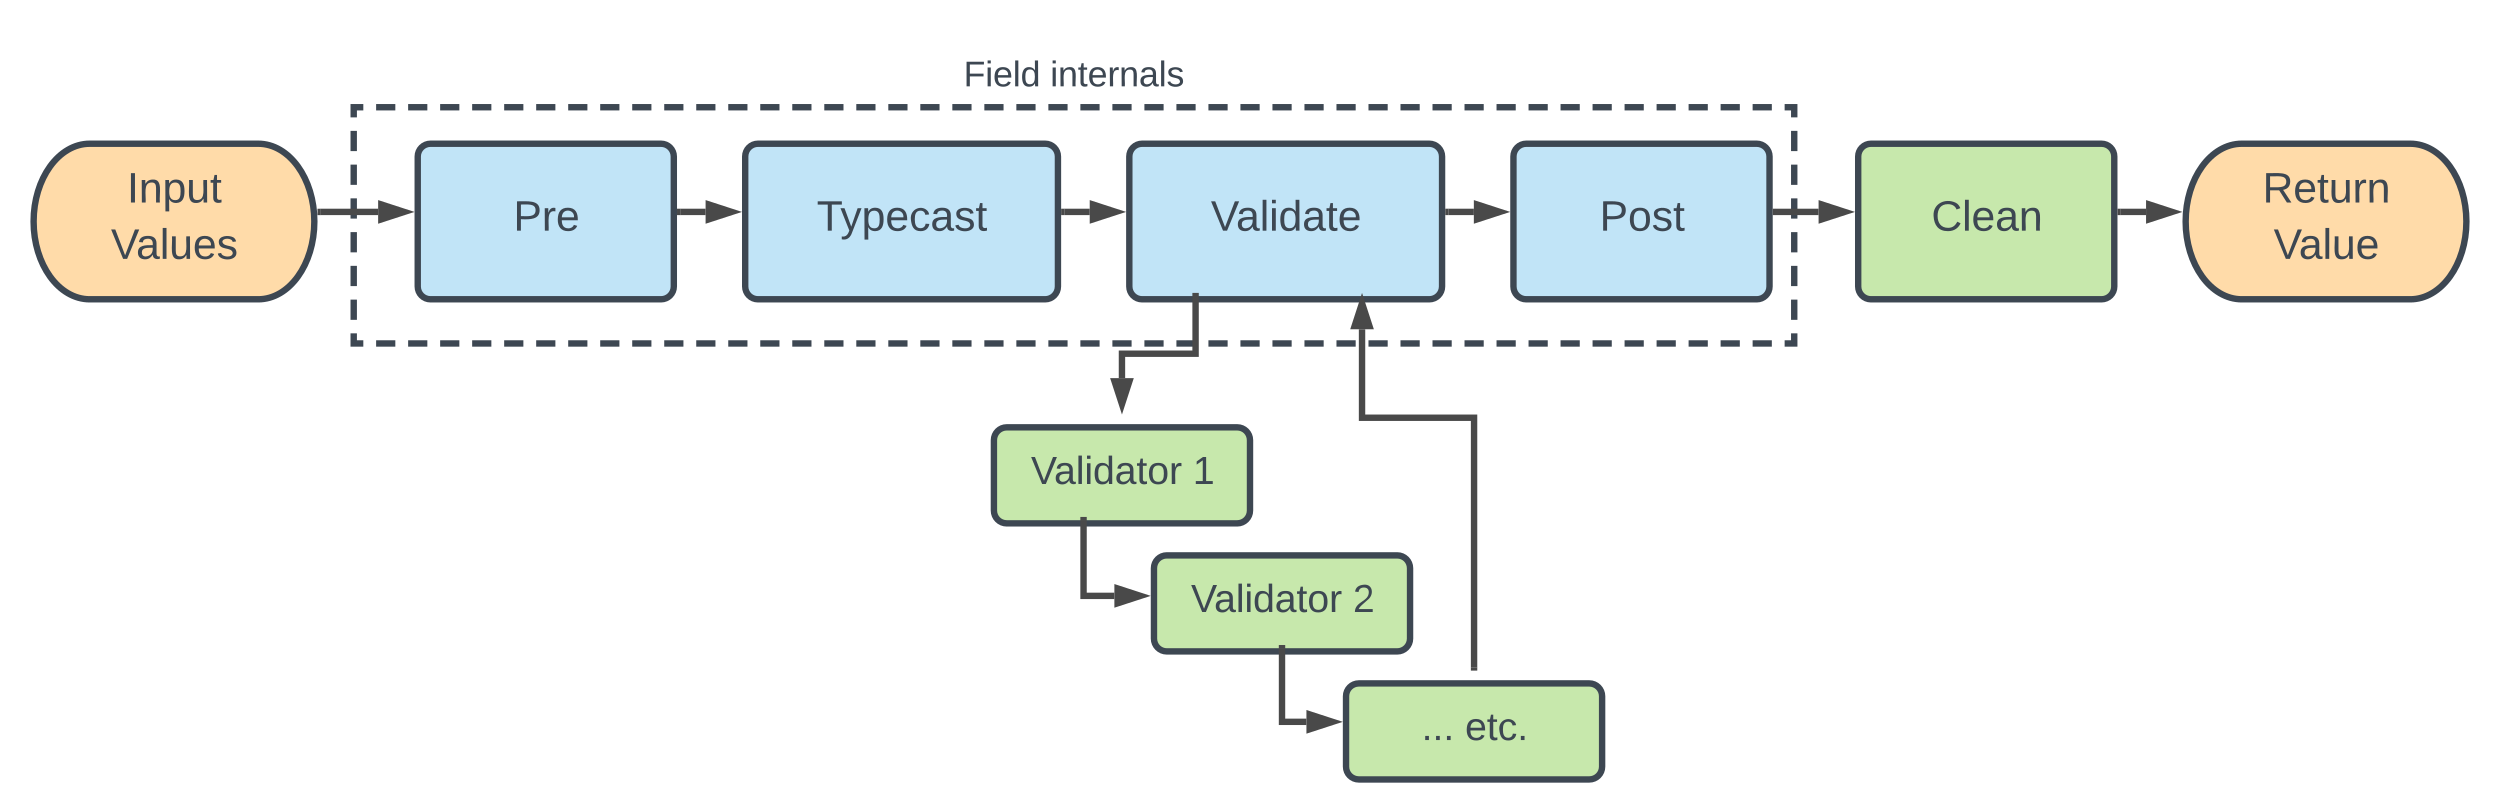 <svg xmlns="http://www.w3.org/2000/svg" xmlns:xlink="http://www.w3.org/1999/xlink" xmlns:lucid="lucid" width="1562" height="502"><g transform="translate(-99 -39)" lucid:page-tab-id="YGcM5DNywbTK"><g filter="url(#a)"><path d="M320 100h900v147.6H320z" fill-opacity="0"/><path d="M334 100h12m8 0h12m8 0h12m8 0h12m8 0h12m8 0h12m8 0h12m8 0h12m8 0h12m8 0h12m8 0h12m8 0h12m8 0h12m8 0h12m8 0h12m8 0h12m8 0h12m8 0h12m8 0h12m8 0h12m8 0h12m8 0h12m8 0h12m8 0h12m8 0h12m8 0h12m8 0h12m8 0h12m8 0h12m8 0h12m8 0h12m8 0h12m8 0h12m8 0h12m8 0h12m8 0h12m8 0h12m8 0h12m8 0h12m8 0h12m8 0h12m8 0h12m8 0h12m8 0h12m8 0h6v6.33m0 8.43v12.65m0 8.45v12.65m0 8.43v12.65m0 8.44v12.65m0 8.43v12.65m0 8.44v12.64m0 8.43v6.33h-6m-8 0h-12m-8 0h-12m-8 0h-12m-8 0h-12m-8 0h-12m-8 0h-12m-8 0h-12m-8 0h-12m-8 0h-12m-8 0h-12m-8 0h-12m-8 0h-12m-8 0h-12m-8 0h-12m-8 0h-12m-8 0h-12m-8 0h-12m-8 0h-12m-8 0h-12m-8 0h-12m-8 0h-12m-8 0h-12m-8 0h-12m-8 0h-12m-8 0h-12m-8 0h-12m-8 0h-12m-8 0h-12m-8 0h-12m-8 0h-12m-8 0h-12m-8 0h-12m-8 0h-12m-8 0h-12m-8 0h-12m-8 0h-12m-8 0h-12m-8 0h-12m-8 0h-12m-8 0h-12m-8 0h-12m-8 0h-12m-8 0h-12m-8 0h-12m-8 0h-6v-6.33m0-8.43V220.2m0-8.45V199.1m0-8.43v-12.65m0-8.44v-12.65m0-8.43v-12.65m0-8.44v-12.64m0-8.43V100h6" stroke="#3d4752" stroke-width="4" fill="none"/></g><g filter="url(#b)"><path d="M650 60h240v45H650z" fill="none"/><use xlink:href="#c" transform="matrix(1,0,0,1,650,60) translate(51.049 26.944)"/><use xlink:href="#d" transform="matrix(1,0,0,1,650,60) translate(105.185 26.944)"/></g><g filter="url(#e)"><path d="M260.32 122.8c19.37 0 35.08 21.76 35.08 48.6S279.7 220 260.32 220H155.08C135.7 220 120 198.24 120 171.4s15.7-48.6 35.08-48.6z" stroke="#3d4752" stroke-width="4" fill="#ffdba9"/><use xlink:href="#f" transform="matrix(1,0,0,1,135,137.8) translate(43.37 21.733)"/><use xlink:href="#g" transform="matrix(1,0,0,1,135,137.8) translate(33.296 56.933)"/></g><g filter="url(#h)"><path d="M360 130.8c0-4.42 3.58-8 8-8h144c4.42 0 8 3.58 8 8V212c0 4.42-3.58 8-8 8H368c-4.42 0-8-3.58-8-8z" stroke="#3d4752" stroke-width="4" fill="#c1e4f7"/><use xlink:href="#i" transform="matrix(1,0,0,1,375,137.8) translate(44.796 39.333)"/></g><g filter="url(#j)"><path d="M564.6 130.8c0-4.42 3.58-8 8-8H752c4.42 0 8 3.58 8 8V212c0 4.42-3.58 8-8 8H572.6c-4.42 0-8-3.58-8-8z" stroke="#3d4752" stroke-width="4" fill="#c1e4f7"/><use xlink:href="#k" transform="matrix(1,0,0,1,579.6,137.8) translate(29.704 39.333)"/></g><g filter="url(#j)"><path d="M804.6 130.8c0-4.42 3.58-8 8-8H992c4.42 0 8 3.58 8 8V212c0 4.42-3.58 8-8 8H812.6c-4.42 0-8-3.58-8-8z" stroke="#3d4752" stroke-width="4" fill="#c1e4f7"/><use xlink:href="#l" transform="matrix(1,0,0,1,819.6,137.8) translate(35.926 39.333)"/></g><g filter="url(#h)"><path d="M1044.6 130.8c0-4.42 3.58-8 8-8h144c4.42 0 8 3.58 8 8V212c0 4.42-3.58 8-8 8h-144c-4.42 0-8-3.58-8-8z" stroke="#3d4752" stroke-width="4" fill="#c1e4f7"/><use xlink:href="#m" transform="matrix(1,0,0,1,1059.6,137.8) translate(38.833 39.333)"/></g><g filter="url(#h)"><path d="M1260 130.8c0-4.42 3.58-8 8-8h144c4.42 0 8 3.58 8 8V212c0 4.42-3.58 8-8 8h-144c-4.42 0-8-3.58-8-8z" stroke="#3d4752" stroke-width="4" fill="#c7e8ac"/><use xlink:href="#n" transform="matrix(1,0,0,1,1275,137.8) translate(30.759 39.333)"/></g><g filter="url(#e)"><path d="M1604.92 122.8c19.37 0 35.08 21.76 35.08 48.6s-15.7 48.6-35.08 48.6h-105.24c-19.37 0-35.08-21.76-35.08-48.6s15.7-48.6 35.08-48.6z" stroke="#3d4752" stroke-width="4" fill="#ffdba9"/><use xlink:href="#o" transform="matrix(1,0,0,1,1479.6,137.8) translate(33.074 21.733)"/><use xlink:href="#p" transform="matrix(1,0,0,1,1479.6,137.8) translate(39.963 56.933)"/></g><path d="M299.4 171.4h35.86" stroke="#494949" stroke-width="4" fill="none"/><path d="M299.45 173.4h-2.15l.1-1.96-.03-2.02v-.02h2.08z" fill="#494949"/><path d="M351.53 171.4l-14.27 4.64v-9.28z" stroke="#494949" stroke-width="4" fill="#494949"/><path d="M524 171.4h15.86" stroke="#494949" stroke-width="4" fill="none"/><path d="M524.05 173.4H522v-4h2.05z" fill="#494949"/><path d="M556.13 171.4l-14.27 4.64v-9.28z" stroke="#494949" stroke-width="4" fill="#494949"/><path d="M764 171.4h15.86" stroke="#494949" stroke-width="4" fill="none"/><path d="M764.05 173.4H762v-4h2.05z" fill="#494949"/><path d="M796.13 171.4l-14.27 4.64v-9.28z" stroke="#494949" stroke-width="4" fill="#494949"/><path d="M1004 171.4h15.86" stroke="#494949" stroke-width="4" fill="none"/><path d="M1004.05 173.4H1002v-4h2.05z" fill="#494949"/><path d="M1036.13 171.4l-14.27 4.64v-9.28z" stroke="#494949" stroke-width="4" fill="#494949"/><path d="M1424 171.4h15.86" stroke="#494949" stroke-width="4" fill="none"/><path d="M1424.05 173.4H1422v-4h2.05z" fill="#494949"/><path d="M1456.13 171.4l-14.27 4.64v-9.28z" stroke="#494949" stroke-width="4" fill="#494949"/><path d="M1208.6 171.4h26.66" stroke="#494949" stroke-width="4" fill="none"/><path d="M1208.65 173.4h-2.05v-4h2.05z" fill="#494949"/><path d="M1251.53 171.4l-14.27 4.64v-9.28z" stroke="#494949" stroke-width="4" fill="#494949"/><g filter="url(#q)"><path d="M720 308c0-4.42 3.58-8 8-8h144c4.42 0 8 3.58 8 8v44c0 4.42-3.58 8-8 8H728c-4.42 0-8-3.58-8-8z" stroke="#3d4752" stroke-width="4" fill="#c7e8ac"/><use xlink:href="#r" transform="matrix(1,0,0,1,735,315) translate(8.123 20.389)"/><use xlink:href="#s" transform="matrix(1,0,0,1,735,315) translate(109.296 20.389)"/></g><g filter="url(#q)"><path d="M820 388c0-4.42 3.58-8 8-8h144c4.42 0 8 3.58 8 8v44c0 4.42-3.58 8-8 8H828c-4.42 0-8-3.58-8-8z" stroke="#3d4752" stroke-width="4" fill="#c7e8ac"/><use xlink:href="#r" transform="matrix(1,0,0,1,835,395) translate(8.123 20.389)"/><use xlink:href="#t" transform="matrix(1,0,0,1,835,395) translate(109.296 20.389)"/></g><g filter="url(#q)"><path d="M940 468c0-4.42 3.58-8 8-8h144c4.42 0 8 3.58 8 8v44c0 4.42-3.58 8-8 8H948c-4.42 0-8-3.58-8-8z" stroke="#3d4752" stroke-width="4" fill="#c7e8ac"/><use xlink:href="#u" transform="matrix(1,0,0,1,955,475) translate(32.228 20.389)"/><use xlink:href="#v" transform="matrix(1,0,0,1,955,475) translate(59.389 20.389)"/></g><path d="M776 364v47.3h19.26" stroke="#494949" stroke-width="4" fill="none"/><path d="M778 364.05h-4V362h4z" fill="#494949"/><path d="M811.53 411.3l-14.27 4.64v-9.28z" stroke="#494949" stroke-width="4" fill="#494949"/><path d="M900 444v46h15.26" stroke="#494949" stroke-width="4" fill="none"/><path d="M902 444.05h-4V442h4z" fill="#494949"/><path d="M931.53 490l-14.27 4.64v-9.28z" stroke="#494949" stroke-width="4" fill="#494949"/><path d="M846 224v36h-46v15.26" stroke="#494949" stroke-width="4" fill="none"/><path d="M848 224.05h-4V222h4z" fill="#494949"/><path d="M800 291.53l-4.64-14.27h9.28z" stroke="#494949" stroke-width="4" fill="#494949"/><path d="M1020 456V300h-70v-55.26" stroke="#494949" stroke-width="4" fill="none"/><path d="M1022 458h-4v-2.05h4z" fill="#494949"/><path d="M950 228.47l4.64 14.27h-9.28z" stroke="#494949" stroke-width="4" fill="#494949"/><defs><filter id="a" filterUnits="objectBoundingBox" x="-.01" y="-.03" width="1.02" height="1.14"><feOffset result="offOut" in="SourceAlpha" dy="6"/><feGaussianBlur result="blurOut" in="offOut" stdDeviation="5"/><feColorMatrix result="colorOut" in="blurOut" values="0 0 0 0 0 0 0 0 0 0 0 0 0 0 0 0 0 0 0.169 0"/><feBlend in="SourceGraphic" in2="colorOut"/></filter><path fill="#3d4752" d="M63-220v92h138v28H63V0H30v-248h175v28H63" id="w"/><path fill="#3d4752" d="M24-231v-30h32v30H24zM24 0v-190h32V0H24" id="x"/><path fill="#3d4752" d="M100-194c63 0 86 42 84 106H49c0 40 14 67 53 68 26 1 43-12 49-29l28 8c-11 28-37 45-77 45C44 4 14-33 15-96c1-61 26-98 85-98zm52 81c6-60-76-77-97-28-3 7-6 17-6 28h103" id="y"/><path fill="#3d4752" d="M24 0v-261h32V0H24" id="z"/><path fill="#3d4752" d="M85-194c31 0 48 13 60 33l-1-100h32l1 261h-30c-2-10 0-23-3-31C134-8 116 4 85 4 32 4 16-35 15-94c0-66 23-100 70-100zm9 24c-40 0-46 34-46 75 0 40 6 74 45 74 42 0 51-32 51-76 0-42-9-74-50-73" id="A"/><g id="c"><use transform="matrix(0.062,0,0,0.062,0,0)" xlink:href="#w"/><use transform="matrix(0.062,0,0,0.062,13.519,0)" xlink:href="#x"/><use transform="matrix(0.062,0,0,0.062,18.395,0)" xlink:href="#y"/><use transform="matrix(0.062,0,0,0.062,30.741,0)" xlink:href="#z"/><use transform="matrix(0.062,0,0,0.062,35.617,0)" xlink:href="#A"/></g><path fill="#3d4752" d="M117-194c89-4 53 116 60 194h-32v-121c0-31-8-49-39-48C34-167 62-67 57 0H25l-1-190h30c1 10-1 24 2 32 11-22 29-35 61-36" id="B"/><path fill="#3d4752" d="M59-47c-2 24 18 29 38 22v24C64 9 27 4 27-40v-127H5v-23h24l9-43h21v43h35v23H59v120" id="C"/><path fill="#3d4752" d="M114-163C36-179 61-72 57 0H25l-1-190h30c1 12-1 29 2 39 6-27 23-49 58-41v29" id="D"/><path fill="#3d4752" d="M141-36C126-15 110 5 73 4 37 3 15-17 15-53c-1-64 63-63 125-63 3-35-9-54-41-54-24 1-41 7-42 31l-33-3c5-37 33-52 76-52 45 0 72 20 72 64v82c-1 20 7 32 28 27v20c-31 9-61-2-59-35zM48-53c0 20 12 33 32 33 41-3 63-29 60-74-43 2-92-5-92 41" id="E"/><path fill="#3d4752" d="M135-143c-3-34-86-38-87 0 15 53 115 12 119 90S17 21 10-45l28-5c4 36 97 45 98 0-10-56-113-15-118-90-4-57 82-63 122-42 12 7 21 19 24 35" id="F"/><g id="d"><use transform="matrix(0.062,0,0,0.062,0,0)" xlink:href="#x"/><use transform="matrix(0.062,0,0,0.062,4.877,0)" xlink:href="#B"/><use transform="matrix(0.062,0,0,0.062,17.222,0)" xlink:href="#C"/><use transform="matrix(0.062,0,0,0.062,23.395,0)" xlink:href="#y"/><use transform="matrix(0.062,0,0,0.062,35.741,0)" xlink:href="#D"/><use transform="matrix(0.062,0,0,0.062,43.086,0)" xlink:href="#B"/><use transform="matrix(0.062,0,0,0.062,55.432,0)" xlink:href="#E"/><use transform="matrix(0.062,0,0,0.062,67.778,0)" xlink:href="#z"/><use transform="matrix(0.062,0,0,0.062,72.654,0)" xlink:href="#F"/></g><filter id="b" filterUnits="objectBoundingBox" x="-.04" y="-.09" width="1.08" height="1.44"><feOffset result="offOut" in="SourceAlpha" dy="6"/><feGaussianBlur result="blurOut" in="offOut" stdDeviation="5"/><feColorMatrix result="colorOut" in="blurOut" values="0 0 0 0 0 0 0 0 0 0 0 0 0 0 0 0 0 0 0.169 0"/><feBlend in="SourceGraphic" in2="colorOut"/></filter><path fill="#3d4752" d="M33 0v-248h34V0H33" id="G"/><path fill="#3d4752" d="M115-194c55 1 70 41 70 98S169 2 115 4C84 4 66-9 55-30l1 105H24l-1-265h31l2 30c10-21 28-34 59-34zm-8 174c40 0 45-34 45-75s-6-73-45-74c-42 0-51 32-51 76 0 43 10 73 51 73" id="H"/><path fill="#3d4752" d="M84 4C-5 8 30-112 23-190h32v120c0 31 7 50 39 49 72-2 45-101 50-169h31l1 190h-30c-1-10 1-25-2-33-11 22-28 36-60 37" id="I"/><g id="f"><use transform="matrix(0.074,0,0,0.074,0,0)" xlink:href="#G"/><use transform="matrix(0.074,0,0,0.074,7.407,0)" xlink:href="#B"/><use transform="matrix(0.074,0,0,0.074,22.222,0)" xlink:href="#H"/><use transform="matrix(0.074,0,0,0.074,37.037,0)" xlink:href="#I"/><use transform="matrix(0.074,0,0,0.074,51.852,0)" xlink:href="#C"/></g><path fill="#3d4752" d="M137 0h-34L2-248h35l83 218 83-218h36" id="J"/><g id="g"><use transform="matrix(0.074,0,0,0.074,0,0)" xlink:href="#J"/><use transform="matrix(0.074,0,0,0.074,15.778,0)" xlink:href="#E"/><use transform="matrix(0.074,0,0,0.074,30.593,0)" xlink:href="#z"/><use transform="matrix(0.074,0,0,0.074,36.444,0)" xlink:href="#I"/><use transform="matrix(0.074,0,0,0.074,51.259,0)" xlink:href="#y"/><use transform="matrix(0.074,0,0,0.074,66.074,0)" xlink:href="#F"/></g><filter id="e" filterUnits="objectBoundingBox" x="-.06" y="-.04" width="1.11" height="1.21"><feOffset result="offOut" in="SourceAlpha" dy="6"/><feGaussianBlur result="blurOut" in="offOut" stdDeviation="5"/><feColorMatrix result="colorOut" in="blurOut" values="0 0 0 0 0 0 0 0 0 0 0 0 0 0 0 0 0 0 0.169 0"/><feBlend in="SourceGraphic" in2="colorOut"/></filter><path fill="#3d4752" d="M30-248c87 1 191-15 191 75 0 78-77 80-158 76V0H30v-248zm33 125c57 0 124 11 124-50 0-59-68-47-124-48v98" id="K"/><g id="i"><use transform="matrix(0.074,0,0,0.074,0,0)" xlink:href="#K"/><use transform="matrix(0.074,0,0,0.074,17.778,0)" xlink:href="#D"/><use transform="matrix(0.074,0,0,0.074,26.593,0)" xlink:href="#y"/></g><filter id="h" filterUnits="objectBoundingBox" x="-.06" y="-.04" width="1.12" height="1.21"><feOffset result="offOut" in="SourceAlpha" dy="6"/><feGaussianBlur result="blurOut" in="offOut" stdDeviation="5"/><feColorMatrix result="colorOut" in="blurOut" values="0 0 0 0 0 0 0 0 0 0 0 0 0 0 0 0 0 0 0.169 0"/><feBlend in="SourceGraphic" in2="colorOut"/></filter><path fill="#3d4752" d="M127-220V0H93v-220H8v-28h204v28h-85" id="L"/><path fill="#3d4752" d="M179-190L93 31C79 59 56 82 12 73V49c39 6 53-20 64-50L1-190h34L92-34l54-156h33" id="M"/><path fill="#3d4752" d="M96-169c-40 0-48 33-48 73s9 75 48 75c24 0 41-14 43-38l32 2c-6 37-31 61-74 61-59 0-76-41-82-99-10-93 101-131 147-64 4 7 5 14 7 22l-32 3c-4-21-16-35-41-35" id="N"/><g id="k"><use transform="matrix(0.074,0,0,0.074,0,0)" xlink:href="#L"/><use transform="matrix(0.074,0,0,0.074,14.741,0)" xlink:href="#M"/><use transform="matrix(0.074,0,0,0.074,28.074,0)" xlink:href="#H"/><use transform="matrix(0.074,0,0,0.074,42.889,0)" xlink:href="#y"/><use transform="matrix(0.074,0,0,0.074,57.704,0)" xlink:href="#N"/><use transform="matrix(0.074,0,0,0.074,71.037,0)" xlink:href="#E"/><use transform="matrix(0.074,0,0,0.074,85.852,0)" xlink:href="#F"/><use transform="matrix(0.074,0,0,0.074,99.185,0)" xlink:href="#C"/></g><filter id="j" filterUnits="objectBoundingBox" x="-.05" y="-.04" width="1.1" height="1.21"><feOffset result="offOut" in="SourceAlpha" dy="6"/><feGaussianBlur result="blurOut" in="offOut" stdDeviation="5"/><feColorMatrix result="colorOut" in="blurOut" values="0 0 0 0 0 0 0 0 0 0 0 0 0 0 0 0 0 0 0.169 0"/><feBlend in="SourceGraphic" in2="colorOut"/></filter><g id="l"><use transform="matrix(0.074,0,0,0.074,0,0)" xlink:href="#J"/><use transform="matrix(0.074,0,0,0.074,15.778,0)" xlink:href="#E"/><use transform="matrix(0.074,0,0,0.074,30.593,0)" xlink:href="#z"/><use transform="matrix(0.074,0,0,0.074,36.444,0)" xlink:href="#x"/><use transform="matrix(0.074,0,0,0.074,42.296,0)" xlink:href="#A"/><use transform="matrix(0.074,0,0,0.074,57.111,0)" xlink:href="#E"/><use transform="matrix(0.074,0,0,0.074,71.926,0)" xlink:href="#C"/><use transform="matrix(0.074,0,0,0.074,79.333,0)" xlink:href="#y"/></g><path fill="#3d4752" d="M100-194c62-1 85 37 85 99 1 63-27 99-86 99S16-35 15-95c0-66 28-99 85-99zM99-20c44 1 53-31 53-75 0-43-8-75-51-75s-53 32-53 75 10 74 51 75" id="O"/><g id="m"><use transform="matrix(0.074,0,0,0.074,0,0)" xlink:href="#K"/><use transform="matrix(0.074,0,0,0.074,17.778,0)" xlink:href="#O"/><use transform="matrix(0.074,0,0,0.074,32.593,0)" xlink:href="#F"/><use transform="matrix(0.074,0,0,0.074,45.926,0)" xlink:href="#C"/></g><path fill="#3d4752" d="M212-179c-10-28-35-45-73-45-59 0-87 40-87 99 0 60 29 101 89 101 43 0 62-24 78-52l27 14C228-24 195 4 139 4 59 4 22-46 18-125c-6-104 99-153 187-111 19 9 31 26 39 46" id="P"/><g id="n"><use transform="matrix(0.074,0,0,0.074,0,0)" xlink:href="#P"/><use transform="matrix(0.074,0,0,0.074,19.185,0)" xlink:href="#z"/><use transform="matrix(0.074,0,0,0.074,25.037,0)" xlink:href="#y"/><use transform="matrix(0.074,0,0,0.074,39.852,0)" xlink:href="#E"/><use transform="matrix(0.074,0,0,0.074,54.667,0)" xlink:href="#B"/></g><path fill="#3d4752" d="M233-177c-1 41-23 64-60 70L243 0h-38l-65-103H63V0H30v-248c88 3 205-21 203 71zM63-129c60-2 137 13 137-47 0-61-80-42-137-45v92" id="Q"/><g id="o"><use transform="matrix(0.074,0,0,0.074,0,0)" xlink:href="#Q"/><use transform="matrix(0.074,0,0,0.074,19.185,0)" xlink:href="#y"/><use transform="matrix(0.074,0,0,0.074,34,0)" xlink:href="#C"/><use transform="matrix(0.074,0,0,0.074,41.407,0)" xlink:href="#I"/><use transform="matrix(0.074,0,0,0.074,56.222,0)" xlink:href="#D"/><use transform="matrix(0.074,0,0,0.074,65.037,0)" xlink:href="#B"/></g><g id="p"><use transform="matrix(0.074,0,0,0.074,0,0)" xlink:href="#J"/><use transform="matrix(0.074,0,0,0.074,15.778,0)" xlink:href="#E"/><use transform="matrix(0.074,0,0,0.074,30.593,0)" xlink:href="#z"/><use transform="matrix(0.074,0,0,0.074,36.444,0)" xlink:href="#I"/><use transform="matrix(0.074,0,0,0.074,51.259,0)" xlink:href="#y"/></g><g id="r"><use transform="matrix(0.068,0,0,0.068,0,0)" xlink:href="#J"/><use transform="matrix(0.068,0,0,0.068,14.463,0)" xlink:href="#E"/><use transform="matrix(0.068,0,0,0.068,28.043,0)" xlink:href="#z"/><use transform="matrix(0.068,0,0,0.068,33.407,0)" xlink:href="#x"/><use transform="matrix(0.068,0,0,0.068,38.772,0)" xlink:href="#A"/><use transform="matrix(0.068,0,0,0.068,52.352,0)" xlink:href="#E"/><use transform="matrix(0.068,0,0,0.068,65.932,0)" xlink:href="#C"/><use transform="matrix(0.068,0,0,0.068,72.722,0)" xlink:href="#O"/><use transform="matrix(0.068,0,0,0.068,86.302,0)" xlink:href="#D"/></g><path fill="#3d4752" d="M27 0v-27h64v-190l-56 39v-29l58-41h29v221h61V0H27" id="R"/><use transform="matrix(0.068,0,0,0.068,0,0)" xlink:href="#R" id="s"/><filter id="q" filterUnits="objectBoundingBox" x="-.06" y="-.07" width="1.12" height="1.33"><feOffset result="offOut" in="SourceAlpha" dy="6"/><feGaussianBlur result="blurOut" in="offOut" stdDeviation="5"/><feColorMatrix result="colorOut" in="blurOut" values="0 0 0 0 0 0 0 0 0 0 0 0 0 0 0 0 0 0 0.169 0"/><feBlend in="SourceGraphic" in2="colorOut"/></filter><path fill="#3d4752" d="M101-251c82-7 93 87 43 132L82-64C71-53 59-42 53-27h129V0H18c2-99 128-94 128-182 0-28-16-43-45-43s-46 15-49 41l-32-3c6-41 34-60 81-64" id="S"/><use transform="matrix(0.068,0,0,0.068,0,0)" xlink:href="#S" id="t"/><path fill="#3d4752" d="M33 0v-38h34V0H33" id="T"/><g id="u"><use transform="matrix(0.068,0,0,0.068,0,0)" xlink:href="#T"/><use transform="matrix(0.068,0,0,0.068,6.79,0)" xlink:href="#T"/><use transform="matrix(0.068,0,0,0.068,13.58,0)" xlink:href="#T"/></g><g id="v"><use transform="matrix(0.068,0,0,0.068,0,0)" xlink:href="#y"/><use transform="matrix(0.068,0,0,0.068,13.58,0)" xlink:href="#C"/><use transform="matrix(0.068,0,0,0.068,20.37,0)" xlink:href="#N"/><use transform="matrix(0.068,0,0,0.068,32.593,0)" xlink:href="#T"/></g></defs></g></svg>